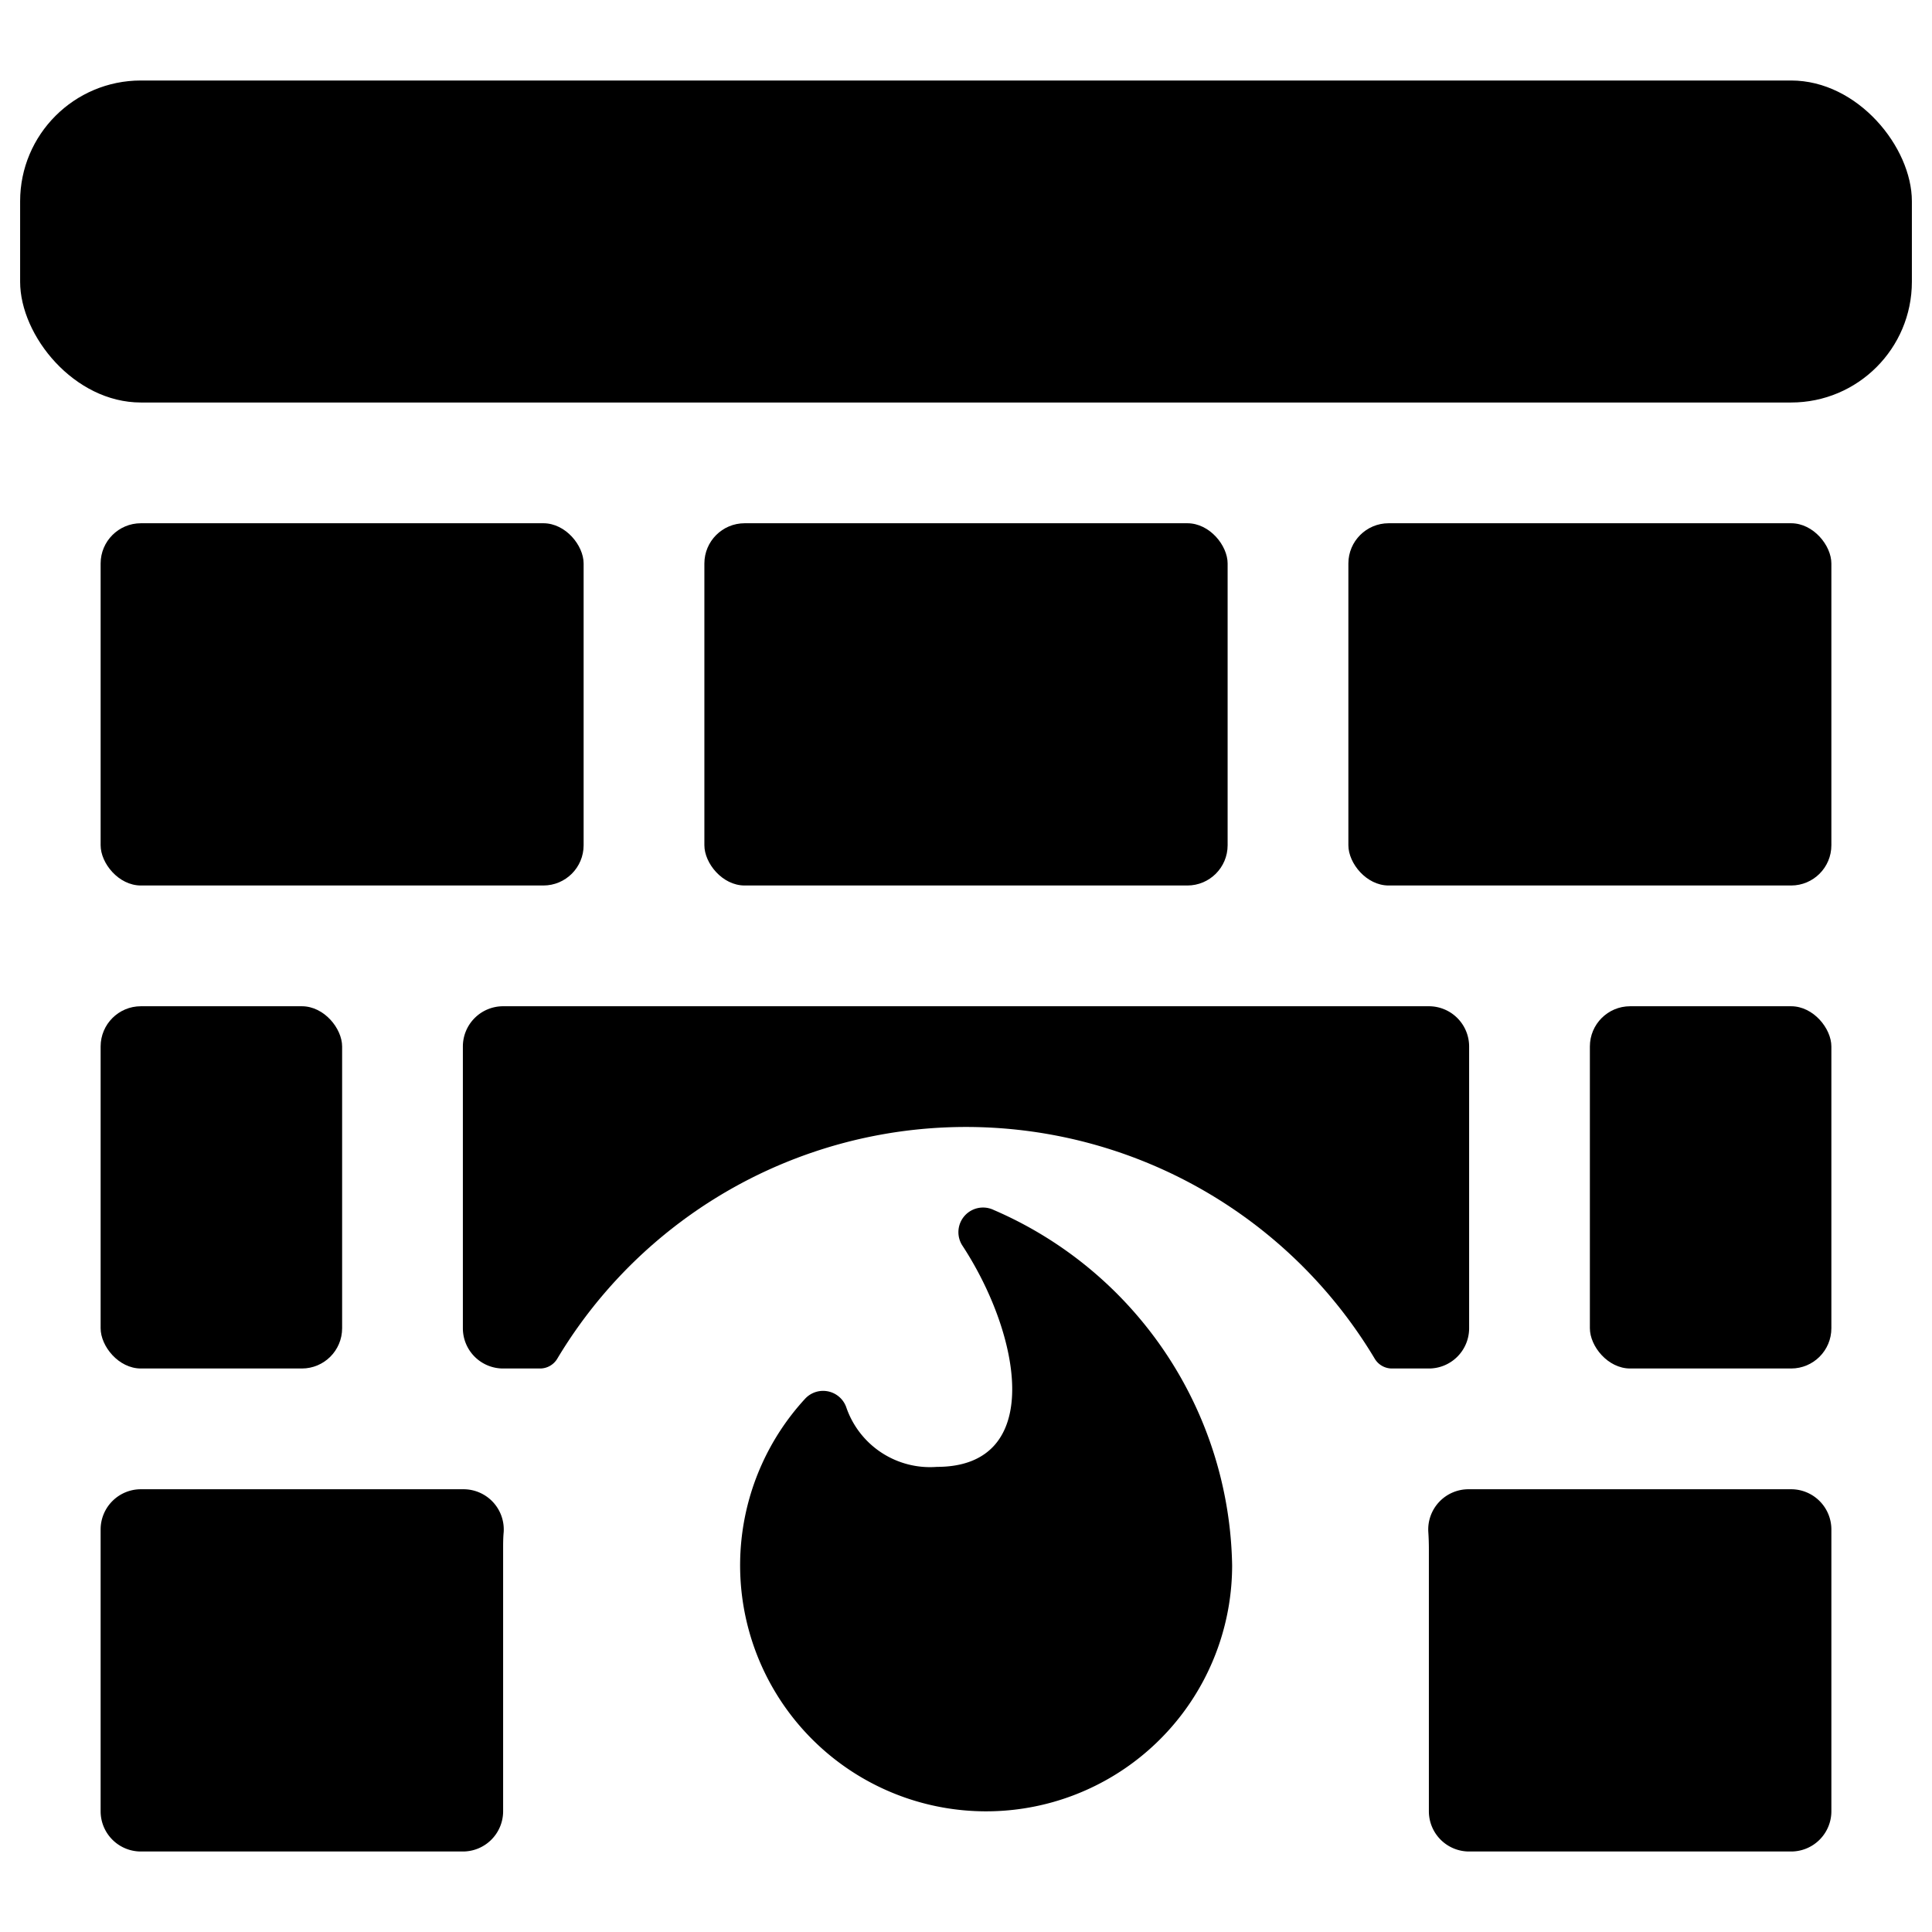 <svg id="Bold" xmlns="http://www.w3.org/2000/svg" viewBox="0 0 24 24"><title>fireplace-1</title><rect x="0.25" y="1" width="23.5" height="4" rx="1.5" ry="1.5"/><path d="M12.345,15.031a.306.306,0,0,0-.39.442c.732,1.117,1.024,2.749-.316,2.749a1.1,1.1,0,0,1-1.128-.745.305.305,0,0,0-.511-.1,3.056,3.056,0,1,0,5.306,2.067A4.9,4.9,0,0,0,12.345,15.031Z"/><rect x="8.75" y="6.5" width="6.5" height="4.5" rx="0.5" ry="0.5"/><rect x="16.75" y="6.5" width="6" height="4.5" rx="0.5" ry="0.5"/><rect x="1.25" y="6.5" width="6" height="4.5" rx="0.5" ry="0.5"/><rect x="19.75" y="12.5" width="3" height="4.5" rx="0.5" ry="0.5"/><rect x="1.25" y="12.5" width="3" height="4.5" rx="0.5" ry="0.5"/><path d="M18.25,16.5V13a.5.5,0,0,0-.5-.5H6.25a.5.5,0,0,0-.5.5v3.5a.5.5,0,0,0,.5.5h.459a.249.249,0,0,0,.215-.124,5.917,5.917,0,0,1,10.152,0,.249.249,0,0,0,.215.124h.459A.5.5,0,0,0,18.25,16.5Z"/><path d="M22.25,18.5H18.243a.5.5,0,0,0-.5.531c.005.073.007.146.007.219V22.5a.5.5,0,0,0,.5.5h4a.5.5,0,0,0,.5-.5V19A.5.5,0,0,0,22.25,18.5Z"/><path d="M5.757,18.5H1.75a.5.5,0,0,0-.5.5v3.5a.5.5,0,0,0,.5.5h4a.5.5,0,0,0,.5-.5V19.25c0-.073,0-.146.007-.219a.5.5,0,0,0-.5-.531Z"/></svg>